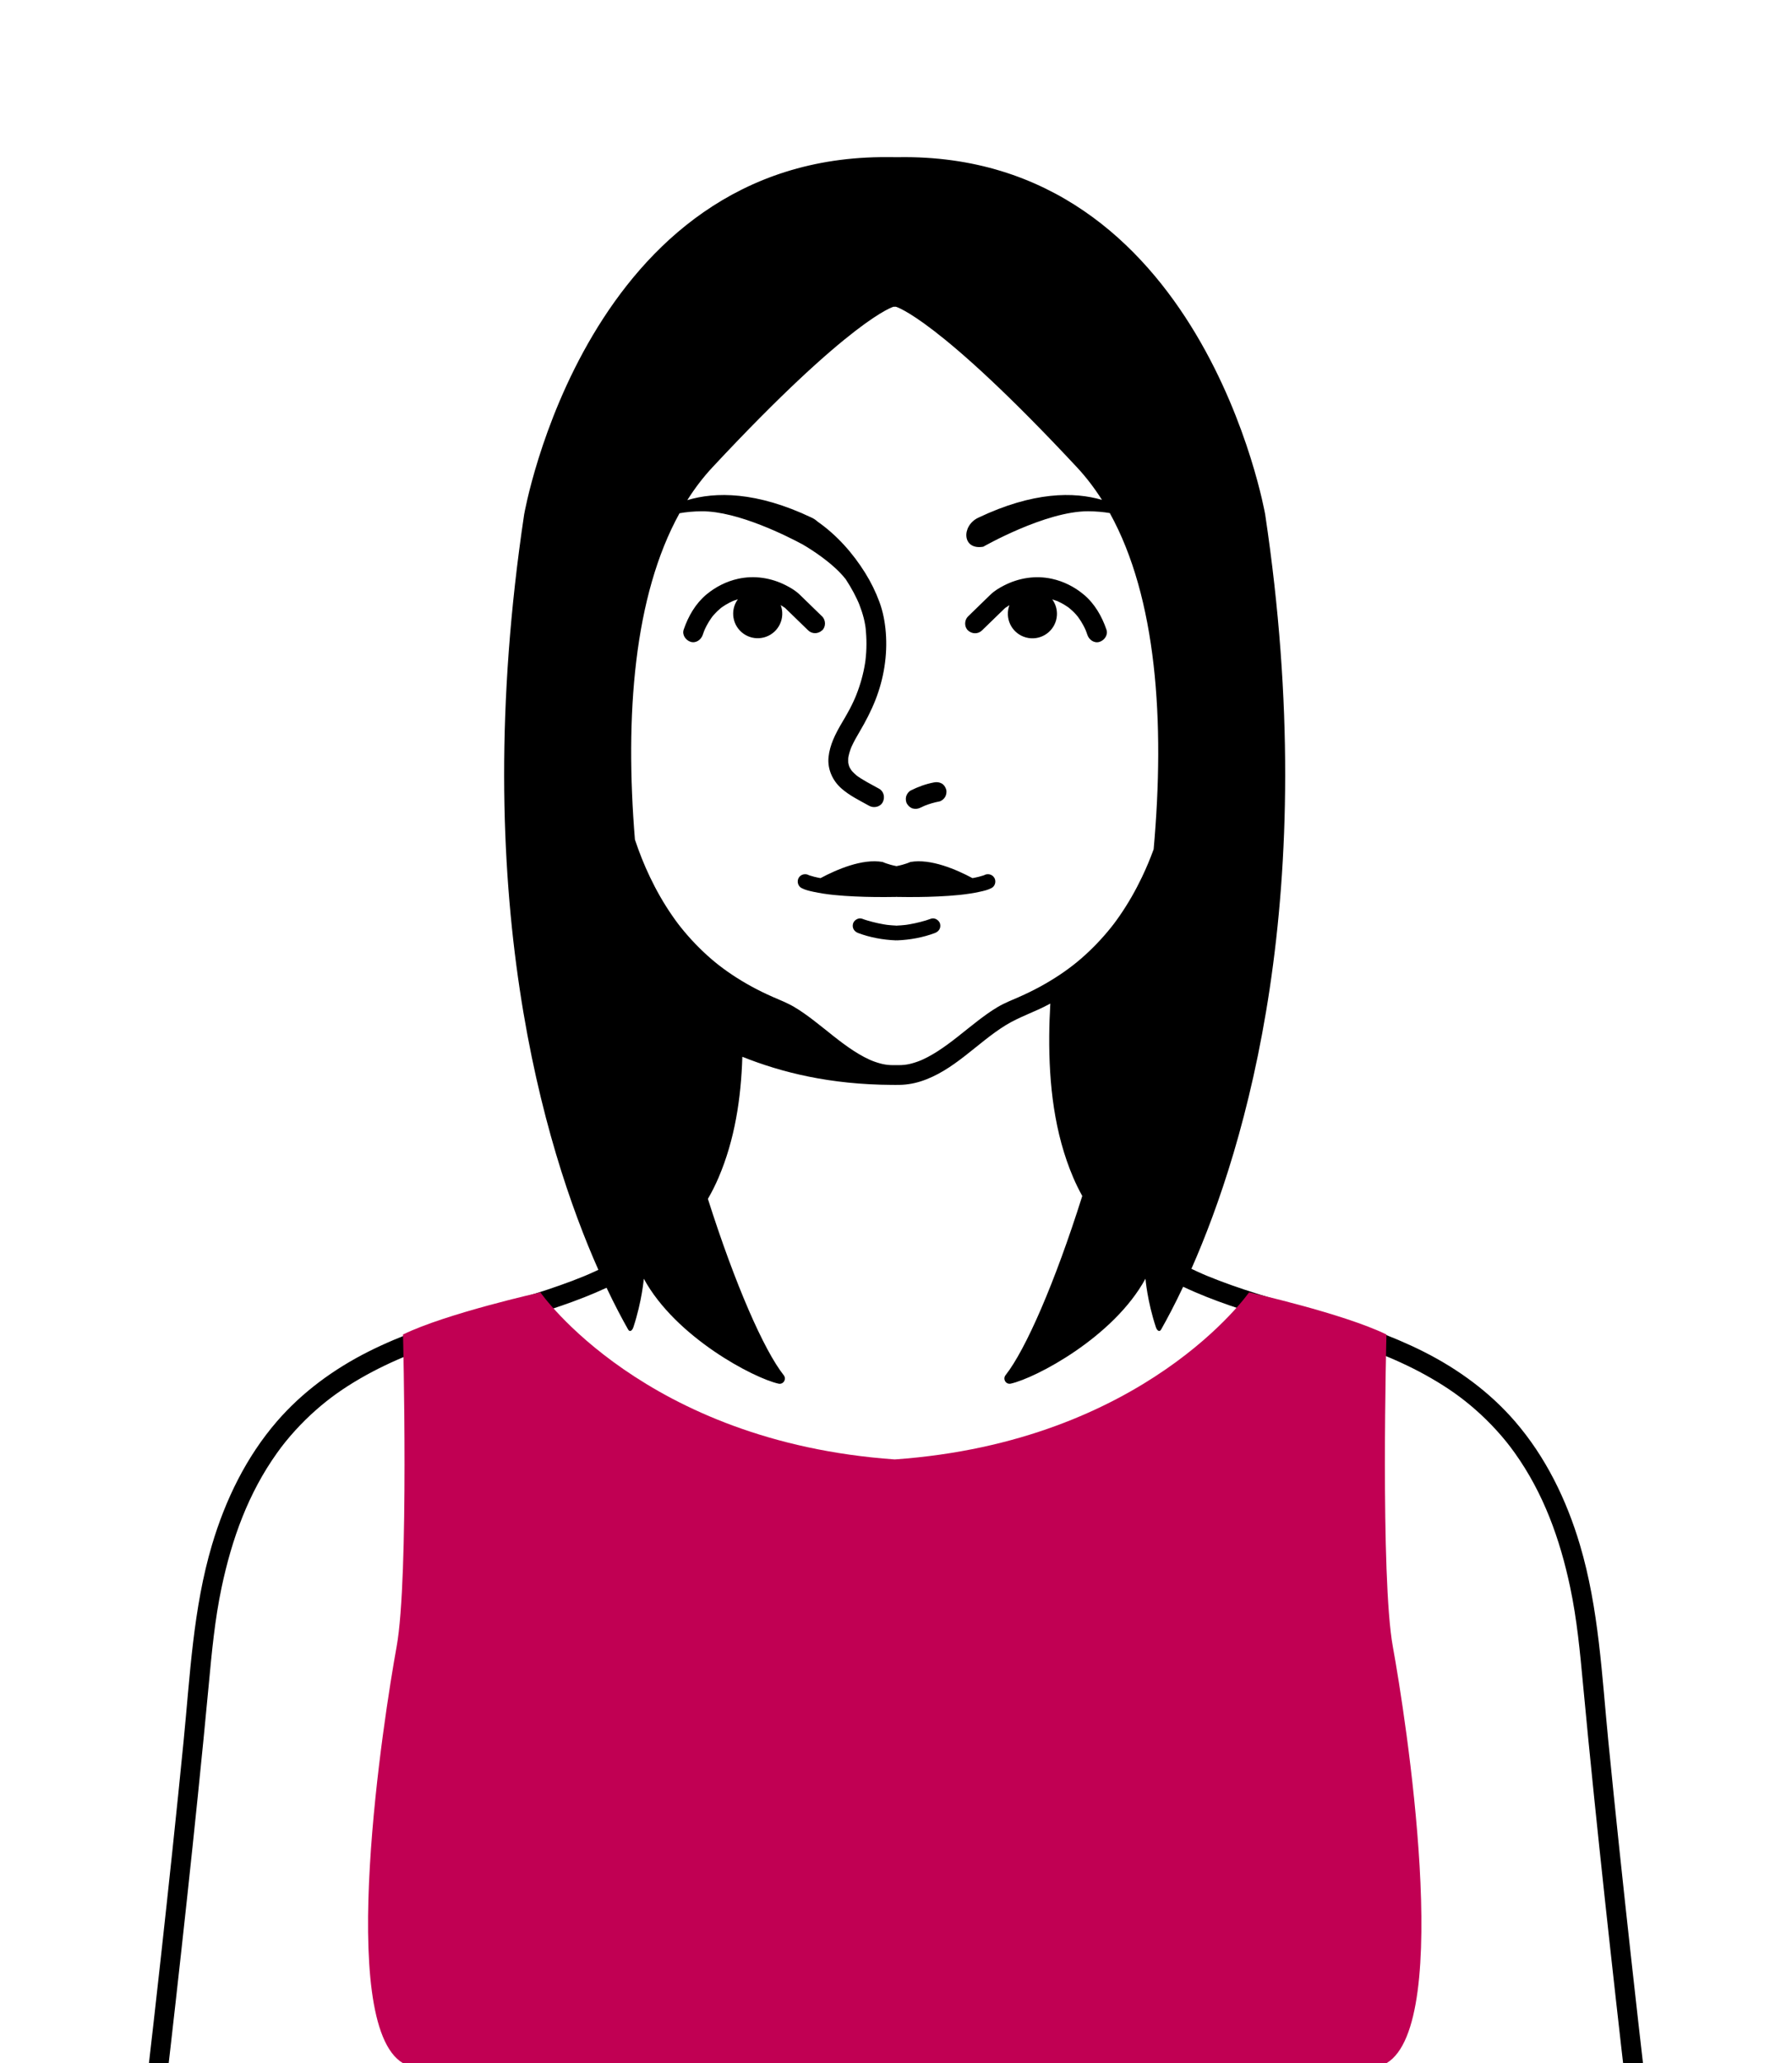 <?xml version="1.0" encoding="UTF-8"?>
<svg id="Capa_1" data-name="Capa 1" xmlns="http://www.w3.org/2000/svg" viewBox="0 0 906.93 1043.76">
  <defs>
    <style>
      .cls-1 {
        fill: #c10053;
      }
    </style>
  </defs>
  <g id="_7" data-name="7">
    <path d="M833.26,1058.97c-.12-1.05-.24-2.1-.37-3.14-2.53-21.82-4.99-43.64-7.4-65.47-4.02-36.46-7.91-72.93-11.51-109.44-3.28-33.29-4.8-67.1-14.38-99.36-6.77-22.8-17.33-44.52-32.97-62.58-12.74-14.71-28.7-26.36-46.03-35.1-16.74-8.45-34.57-14.43-52.49-19.83-17.08-5.15-34.36-9.79-51.05-16.14-2.01-.76-4-1.55-5.99-2.37-.29-.12-.58-.24-.86-.36-.03-.01-.05-.02-.09-.04-.47-.2-.95-.41-1.42-.61-.88-.39-1.76-.78-2.64-1.18-1.03-.47-2.06-.95-3.09-1.45,27.24-61.61,66.08-189.77,37.34-381.62,0,0-31.75-183.35-185.87-180.76l-5.29-.03h0c-152.4-.98-183.88,180.79-183.88,180.79-28.82,192.38,10.31,320.72,37.57,382.13-.67,.32-1.34,.63-2.01,.94-.88,.4-1.76,.79-2.64,1.18-.47,.21-.95,.41-1.42,.61-.04,.02-.05,.02-.09,.04-.29,.12-.58,.24-.86,.36-1.98,.82-3.98,1.61-5.99,2.37-16.69,6.36-33.97,10.99-51.05,16.14-17.91,5.4-35.75,11.39-52.49,19.83-17.33,8.74-33.29,20.39-46.03,35.1-15.64,18.06-26.19,39.78-32.97,62.58-9.58,32.26-11.09,66.06-14.38,99.36-3.6,36.5-7.49,72.98-11.51,109.44-2.41,21.83-4.86,43.65-7.4,65.47-.12,1.05-.24,2.1-.37,3.14-.31,2.69,2.52,5,5,5,2.96,0,4.68-2.31,5-5,1.82-15.54,3.57-31.09,5.32-46.64,3.87-34.57,7.63-69.15,11.17-103.76,1.92-18.78,3.79-37.56,5.54-56.35,1.54-16.5,3.07-32.9,6.5-49.14,5.18-24.5,13.48-47.61,28.07-68.04,2.83-3.97,5.54-7.34,9.22-11.39,3.32-3.65,6.83-7.11,10.53-10.36,6.87-6.05,13.85-10.99,22.42-15.95,4.02-2.33,8.14-4.49,12.32-6.5,2.09-1,4.19-1.97,6.31-2.9,.51-.23,1.03-.45,1.54-.67,.17-.07,.73-.31,.97-.41,1.02-.43,2.04-.85,3.07-1.26,8.54-3.45,17.27-6.43,26.05-9.2,17.17-5.42,34.62-9.98,51.64-15.88,7.66-2.65,15.3-5.59,22.68-9.03,4.17,8.8,7.93,15.86,10.92,21.13,.86,1.51,2.1,.5,2.65-1.15,4.36-13.16,5.28-24.55,5.28-24.55,16.12,29.6,55.59,50.29,68.18,53.09,2.46,.55,4.18-2.31,2.62-4.29-10.01-12.68-24.57-45.79-38.36-89.19,1.98-3.43,3.78-6.99,5.36-10.68,8.28-19.28,11.43-40.3,12.07-61.21,19.87,7.93,44.28,14.06,75.82,14.22,.24,0,.48,0,.72,0,.49,0,.96,.02,1.45,.01l-.04-.02c4.1,.11,8.27-.5,12.18-1.73,16.88-5.33,28.63-19.49,43.05-28.39,7.03-4.34,14.55-6.62,22.24-10.77,.15-.08,.3-.17,.45-.25-.31,5.42-.51,10.84-.55,16.27-.18,24.36,2.51,49.3,12.19,71.86,1.36,3.17,2.87,6.24,4.53,9.22-13.92,44.12-28.7,77.82-38.82,90.65-1.56,1.98,.17,4.83,2.62,4.29,12.59-2.8,52.06-23.49,68.18-53.09,0,0,.92,11.39,5.28,24.55,.55,1.65,1.79,2.66,2.65,1.15,3.05-5.38,6.89-12.6,11.15-21.63,7.71,3.66,15.72,6.75,23.74,9.53,17.02,5.9,34.47,10.46,51.64,15.88,8.79,2.77,17.51,5.76,26.05,9.2,1.03,.41,2.05,.84,3.07,1.26,.24,.1,.8,.34,.97,.41,.51,.22,1.03,.45,1.54,.67,2.12,.93,4.22,1.9,6.31,2.9,4.19,2.01,8.3,4.17,12.32,6.5,8.57,4.96,15.55,9.9,22.42,15.95,3.7,3.26,7.22,6.72,10.53,10.36,3.68,4.05,6.39,7.42,9.22,11.39,14.58,20.43,22.89,43.54,28.07,68.04,3.43,16.23,4.96,32.64,6.5,49.14,1.75,18.79,3.62,37.57,5.54,56.35,3.55,34.61,7.3,69.19,11.17,103.76,1.74,15.55,3.5,31.1,5.32,46.64,.32,2.69,2.04,5,5,5,2.48,0,5.31-2.31,5-5ZM515.75,504.38c-3.2,1.4-7.27,2.99-10.72,5.02-3.51,2.07-6.81,4.47-10.05,6.95-6.92,5.3-13.01,10.69-20.23,15.36-3.32,2.15-7.12,4.23-10.27,5.34-4.11,1.46-6.84,1.93-11.02,1.8,0,0,0,0,0,0h0s0,0,0,0c-4.17,.14-6.9-.34-11.02-1.8-3.15-1.12-6.95-3.19-10.27-5.34-7.22-4.67-13.31-10.06-20.23-15.36-3.23-2.48-6.54-4.88-10.05-6.95-3.45-2.03-7.51-3.62-10.72-5.02-7.23-3.17-14.2-6.92-20.76-11.32-6.09-4.08-11.13-8.19-16.59-13.61-2.64-2.62-5.15-5.36-7.54-8.22-2.43-2.91-3.83-4.76-6.12-8.06-4.26-6.16-7.97-12.68-11.2-19.44-2.96-6.19-5.35-12.2-7.62-18.95-5.16-62.91-.5-123.4,22.57-165.13,3.34-.59,7.11-.97,11.35-.98,18.27-.07,43.61,12.81,50.97,16.78,4.02,2.34,15.34,9.35,21.8,17.6,1.45,2.2,2.8,4.47,4.04,6.79,.56,1.05,1.09,2.11,1.59,3.18,.28,.59,.54,1.18,.81,1.77,.02,.04,.03,.06,.04,.09,.14,.34,.28,.68,.42,1.03,.88,2.25,1.64,4.55,2.23,6.89,.27,1.09,.5,2.19,.69,3.3,.05,.29,.09,.57,.14,.86,0,0,0,.01,0,.02,.14,.79,.18,1.63,.25,2.43,.25,2.82,.33,5.66,.24,8.5-.04,1.36-.12,2.72-.25,4.08-.06,.71-.15,1.42-.22,2.13,0,.05-.02,.14-.03,.23-.05,.33-.09,.65-.14,.98-.87,5.58-2.41,11.05-4.49,16.3-.13,.34-.27,.67-.41,1.01,0,.02-.01,.03-.02,.05-.28,.66-.57,1.31-.87,1.96-.61,1.34-1.26,2.66-1.94,3.96-1.33,2.55-2.81,5.01-4.27,7.49-3.06,5.23-5.87,10.75-6.51,16.86-.63,6.07,1.97,11.92,6.49,15.91,4.19,3.7,9.23,6.09,14.07,8.8,2.28,1.28,5.56,.62,6.84-1.79,1.25-2.36,.64-5.47-1.79-6.84-2.11-1.19-4.27-2.3-6.38-3.5-.97-.55-1.94-1.12-2.88-1.72-.44-.28-.87-.56-1.29-.86-.23-.16-.46-.33-.69-.49-.04-.03-.08-.06-.11-.08-.02-.02-.04-.03-.06-.06-.73-.64-1.46-1.27-2.12-2-.15-.17-.3-.36-.46-.53-.27-.41-.55-.82-.79-1.26-.03-.05-.24-.51-.35-.73-.15-.45-.3-.9-.4-1.37-.04-.18-.08-.37-.11-.56h0c0-.72-.06-1.43-.02-2.15,0-.02,.04-.33,.06-.55,.04-.22,.08-.47,.08-.49,.12-.6,.27-1.2,.44-1.79,.17-.6,.37-1.2,.58-1.79,.12-.33,.26-.66,.38-.99,0-.02,0-.02,.01-.03,.08-.18,.16-.36,.24-.54,1.15-2.52,2.53-4.93,3.94-7.31,3.08-5.22,5.85-10.52,8.07-16.17,4.22-10.74,6.13-22.49,5.23-34.01-.42-5.34-1.39-10.53-3.25-15.57-1.88-5.09-4.29-9.98-7.15-14.58-6.27-10.08-14.42-19.24-24.18-26.06-.79-.74-1.73-1.38-2.8-1.9-28.21-13.44-48.91-13.17-63.09-8.93,3.82-6.03,8.06-11.61,12.79-16.67,70.29-75.35,91.53-81.15,91.53-81.15h0c.43-.04,.88-.05,1.3-.02v.02s21.24,5.8,91.53,81.15c4.69,5.03,8.91,10.56,12.71,16.54-14.16-4.12-34.73-4.24-62.66,9.06-8.49,4.04-8.22,16.5,2.6,14.64,0,0,31.47-18.01,53.06-17.93,4.08,.02,7.72,.36,10.97,.91,23.71,42.81,28,105.41,22.19,170.09-1.77,4.84-3.67,9.4-5.9,14.06-3.23,6.75-6.95,13.28-11.2,19.44-2.29,3.31-3.69,5.16-6.12,8.06-2.38,2.85-4.9,5.6-7.54,8.22-5.46,5.42-10.5,9.52-16.59,13.61-6.56,4.39-13.53,8.15-20.76,11.32Zm-82.84-151.63c-.24,.58-.1,.23,0,0h0Zm-3.05,35.2c.11,.29,.22,.67,.02,.06,0-.02-.01-.04-.02-.06Zm104.78-84.03c.21,.08,.43,.18,.64,.26,.57,.26,1.13,.53,1.69,.82,1.15,.6,2.26,1.27,3.32,2,.28,.2,.56,.4,.84,.6,.04,.03,.06,.06,.12,.11,.57,.48,1.13,.97,1.67,1.48,.59,.57,1.17,1.16,1.71,1.78,.26,.29,.52,.59,.77,.9,0,0,.05,.04,.18,.22,.02,.03,.04,.06,.06,.09,.03,.03,.05,.07,.08,.09-.02-.01-.03-.03-.05-.04,.97,1.34,1.85,2.73,2.63,4.19,.24,.46,.48,.92,.7,1.39,.09,.18,.17,.36,.25,.54,.02,.05,.11,.24,.17,.38,.02,.05,.04,.09,.05,.11,.1,.26,.2,.52,.3,.78,.2,.53,.39,1.07,.57,1.61,.84,2.47,3.47,4.36,6.15,3.49,2.45-.79,4.4-3.5,3.49-6.15-2.31-6.77-5.99-13.2-11.55-17.82-4.64-3.86-10.14-6.64-16.06-7.93-8.22-1.8-16.65-.48-24.12,3.32-2.44,1.24-5,2.77-6.97,4.69-1.16,1.13-2.33,2.26-3.49,3.39-2.63,2.55-5.26,5.1-7.88,7.66-1.88,1.83-1.97,5.26,0,7.07,2.02,1.85,5.07,1.95,7.07,0,2.05-1.99,4.09-3.97,6.14-5.96,1.35-1.31,2.71-2.63,4.06-3.94,.41-.4,.84-.79,1.24-1.2,.06-.06,.12-.12,.18-.18,.21-.15,.42-.31,.51-.36,.57-.4,1.17-.77,1.76-1.14-.42,1.13-.69,2.33-.77,3.6-.42,6.84,4.79,12.72,11.64,13.14,6.85,.42,12.74-4.78,13.16-11.62,.18-2.99-.71-5.8-2.35-8.05,.7,.22,1.4,.45,2.08,.71Zm-25.95,3.64c.07-.09,.37-.28,0,0h0Zm36.95,4.62s.02,.03,.03,.05c-.14-.12-.28-.34-.28-.36,0,0,0,0,0,0,.07,.08,.15,.21,.24,.31Zm-185.04-.31s0,0,0,0c0,.02-.14,.24-.28,.36,.01-.02,.02-.03,.03-.05,.09-.1,.17-.23,.24-.31Zm55.48,7.06c1.97-1.81,1.88-5.25,0-7.07-2.63-2.55-5.26-5.1-7.88-7.66-1.16-1.13-2.33-2.26-3.49-3.39-1.97-1.92-4.53-3.45-6.97-4.69-7.47-3.8-15.9-5.11-24.12-3.32-5.91,1.29-11.42,4.08-16.06,7.93-5.56,4.62-9.24,11.05-11.55,17.82-.9,2.65,1.04,5.36,3.49,6.15,2.68,.87,5.31-1.02,6.15-3.49,.18-.54,.37-1.08,.57-1.61,.1-.26,.2-.52,.3-.78,0-.02,.02-.06,.05-.11,.06-.14,.15-.33,.17-.38,.08-.18,.17-.36,.25-.54,.22-.47,.46-.93,.7-1.39,.77-1.46,1.66-2.85,2.63-4.19-.02,.01-.03,.03-.05,.04,.03-.02,.05-.06,.08-.09,.02-.03,.04-.06,.06-.09,.13-.18,.18-.23,.18-.22,.25-.3,.5-.6,.77-.9,.55-.62,1.12-1.21,1.71-1.78,.54-.51,1.1-1,1.67-1.48,.06-.05,.09-.07,.12-.11,.28-.2,.56-.41,.84-.6,1.06-.74,2.17-1.4,3.32-2,.55-.29,1.12-.56,1.69-.82,.22-.08,.43-.18,.64-.26,.69-.26,1.38-.49,2.08-.71-1.64,2.25-2.54,5.06-2.35,8.05,.42,6.84,6.31,12.04,13.16,11.62,6.85-.42,12.06-6.3,11.64-13.14-.08-1.26-.34-2.47-.77-3.6,.6,.37,1.19,.73,1.76,1.14,.08,.06,.3,.21,.51,.36,.06,.06,.13,.12,.18,.18,.4,.41,.83,.8,1.24,1.2,1.35,1.31,2.71,2.63,4.06,3.94,2.05,1.99,4.09,3.98,6.14,5.96,2.01,1.95,5.05,1.85,7.07,0Zm-18.78-11.37c-.37-.28-.07-.09,0,0h0Zm61.8,99.21c-.68-1.06-.83-2.66-.5-3.85,.31-1.14,1.22-2.44,2.3-2.99,3.72-1.88,7.68-3.32,11.78-4.09,1.39-.26,2.61-.15,3.85,.5,1.16,.61,1.91,1.78,2.3,2.99,.39,1.2,.12,2.78-.5,3.85-.58,1-1.82,2.08-2.99,2.3-2.54,.48-5.03,1.21-7.43,2.17-.66,.29-1.32,.59-1.96,.91-1.25,.63-2.5,.81-3.85,.5-1.27-.29-2.3-1.23-2.99-2.3Zm44.14,37.33c1,1.72,.44,4.15-1.35,5.13-1.8,.99-3.98,1.48-5.96,1.91-6.89,1.51-14.03,2.05-21.06,2.38-6.9,.33-13.81,.36-20.72,.25-.14,0-.28-.03-.42-.05-.14,.02-.28,.05-.42,.05-6.91,.11-13.82,.08-20.72-.25-7.03-.33-14.17-.88-21.06-2.38-1.98-.43-4.16-.93-5.96-1.91-1.78-.98-2.35-3.41-1.35-5.13,1.04-1.78,3.36-2.32,5.13-1.35,.04,.02,.08,.04,.12,.06,.17,.05,.35,.11,.46,.15,1.41,.47,2.87,.81,4.32,1.11,.34,.07,.69,.12,1.04,.18,8.17-4.37,21.19-10,31.42-8.16,0,0,2.55,1.23,7.01,2.1,4.46-.87,7.01-2.1,7.01-2.1,10.23-1.84,23.25,3.79,31.42,8.16,.34-.06,.69-.11,1.04-.18,1.46-.3,2.91-.64,4.32-1.11,.11-.04,.29-.09,.46-.15,.04-.02,.08-.04,.12-.06,1.78-.97,4.09-.44,5.13,1.35Zm-27.46,23.31c.49,2.14-.65,3.87-2.62,4.61-6,2.27-12.63,3.46-19.01,3.72-.14,0-.28-.02-.42-.03-.14,.01-.28,.04-.42,.03-6.38-.26-13.02-1.45-19.01-3.72-1.97-.75-3.11-2.48-2.62-4.61,.42-1.85,2.77-3.31,4.61-2.62,1.73,.66,3.53,1.16,5.32,1.63,1.84,.48,3.69,.88,5.56,1.2,.57,.1,1.13,.18,1.7,.27,0,0,0,0,.01,0,.03,0,.06,0,.11,.01,.27,.03,.54,.06,.81,.09,1.17,.12,2.34,.21,3.51,.26,.14,0,.28,.04,.42,.05,.14-.02,.27-.05,.42-.05,1.17-.05,2.34-.13,3.51-.26,.27-.03,.54-.06,.81-.09,.05,0,.07,0,.11-.01,0,0,0,0,.01,0,.57-.09,1.13-.17,1.7-.27,1.87-.32,3.72-.72,5.56-1.2,1.79-.46,3.59-.97,5.32-1.63,1.84-.7,4.19,.77,4.61,2.62Z"/>
    <path class="cls-1" d="M704.91,833.03c-6.37-35.01-3.23-157.89-3.23-157.89-21.87-10.65-69.53-21.31-69.53-21.31,0,0-52.61,75.61-179.33,84.51-126.72-8.9-179.33-84.51-179.33-84.51,0,0-47.66,10.65-69.53,21.31,0,0,3.13,122.88-3.23,157.89-6.37,35.01-30.82,190.72,3.23,210.77h497.72c34.06-20.05,9.6-175.75,3.23-210.77Z"/>
  </g>
</svg>